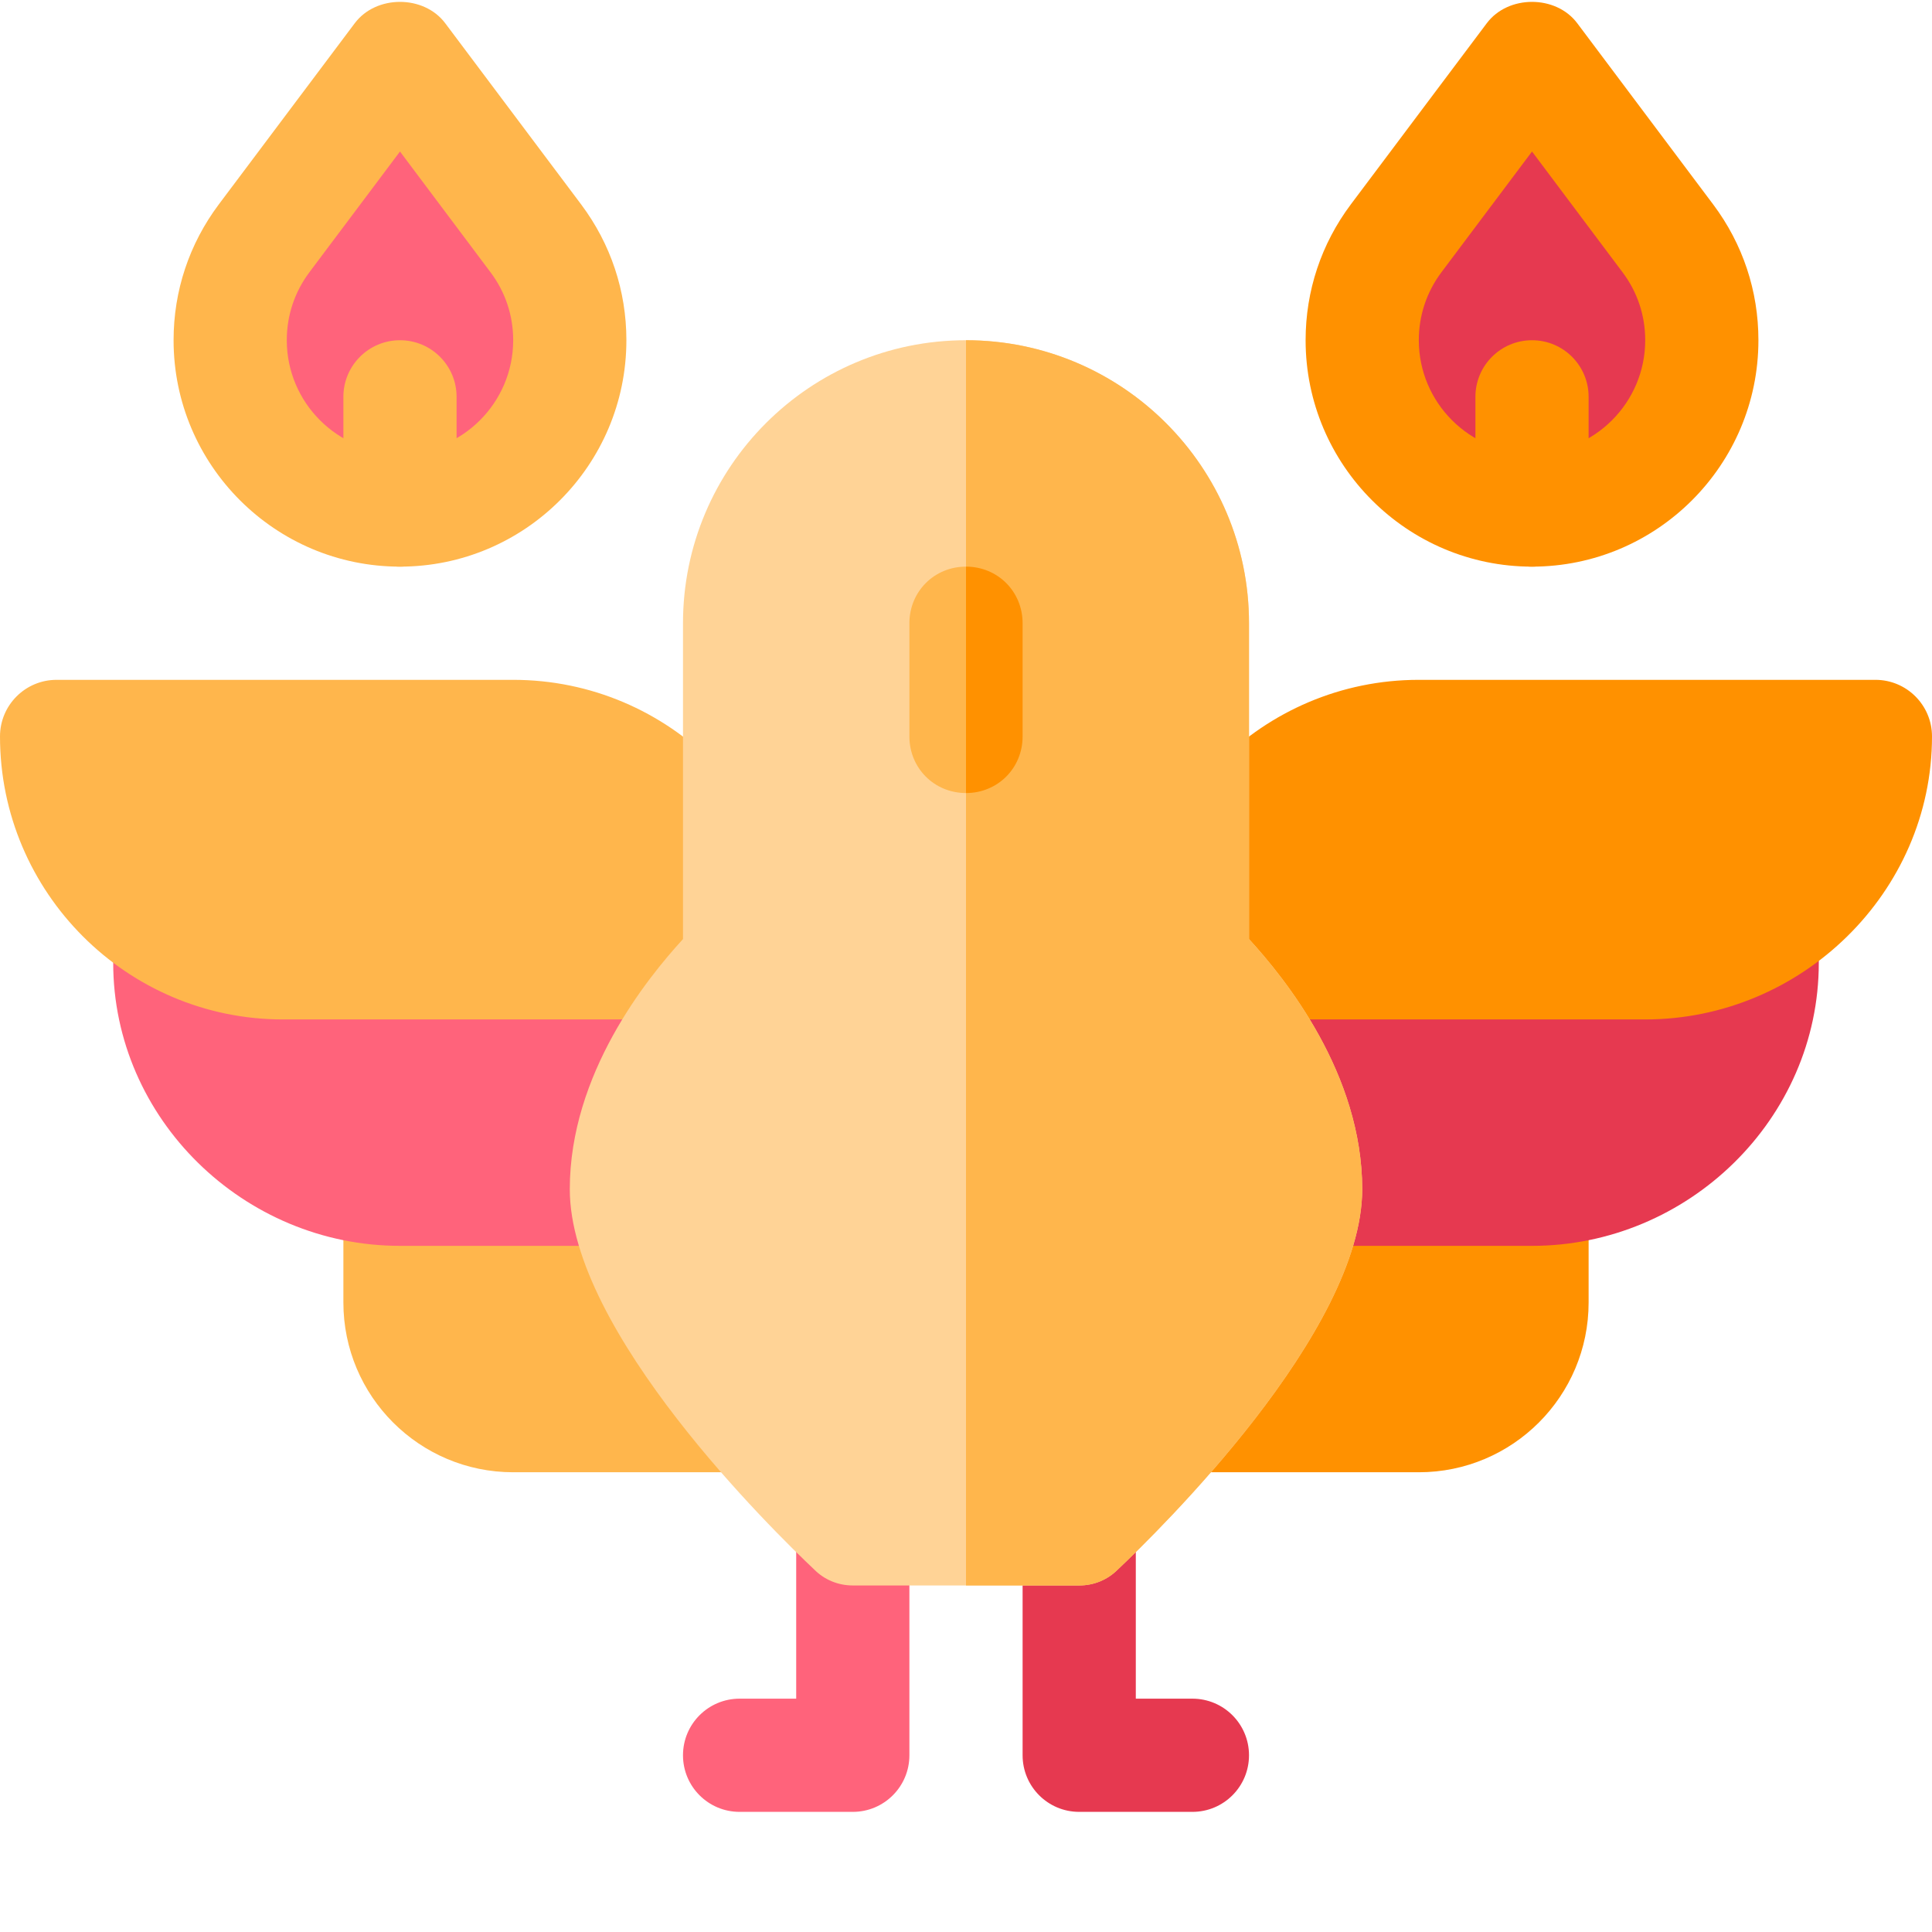 <svg version="1.1" id="Capa_1" xmlns="http://www.w3.org/2000/svg" xmlns:xlink="http://www.w3.org/1999/xlink" x="0px" y="0px"
	 viewBox="0 0 512 512" style="enable-background:new 0 0 512 512;" xml:space="preserve"><path d="m136 390.164h75v-90h-120v45c0 24.852 20.148 45 45 45zm0 0" fill="#ffb64c"/><path d="m226 240.164 30 90h-150c-41.352 0-76-33.648-76-75v-8.027zm0 0" fill="#ff637b"/><path d="m0 195.164c0-8.289 6.711-15 15-15h121c41.352 0 75 33.648 75 75 0 8.293-6.711 15-15 15h-121c-41.352 0-75-33.648-75-75zm0 0" fill="#ffb64c"/><path d="m376 390.164h-75v-90h120v45c0 24.852-20.148 45-45 45zm0 0" fill="#ff9100"/><path d="m286 240.164-30 90h150c41.352 0 76-33.648 76-75v-8.027zm0 0" fill="#e63950"/><path d="m436 270.164h-120c-8.289 0-15-6.707-15-15 0-41.352 33.648-75 75-75h121c8.289 0 15 6.711 15 15 0 41.352-34.648 75-76 75zm0 0" fill="#ff9100"/><path d="m226 480.164h-30c-8.289 0-15-6.707-15-15 0-8.289 6.711-15 15-15h15v-45c0-8.289 6.711-15 15-15s15 6.711 15 15v60c0 8.293-6.711 15-15 15zm0 0" fill="#ff637b"/><path d="m316 480.164h-30c-8.289 0-15-6.707-15-15v-60c0-8.289 6.711-15 15-15s15 6.711 15 15v45h15c8.289 0 15 6.711 15 15 0 8.293-6.711 15-15 15zm0 0" fill="#e63950"/><path d="m331 248.863v-83.699c0-41.398-33.602-75-75-75s-75 33.602-75 75v83.699c-9.602 10.5-30 35.699-30 66.301 0 37.801 54 90.602 64.801 100.801 2.699 2.699 6.301 4.199 10.199 4.199h60c3.898 0 7.5-1.5 10.199-4.199 10.801-10.199 64.801-63 64.801-100.801 0-30.602-20.398-55.801-30-66.301zm0 0" fill="#ffd396"/><path d="m361 315.164c0 37.801-54 90.602-64.801 100.801-2.699 2.699-6.301 4.199-10.199 4.199h-30v-330c41.398 0 75 33.602 75 75v83.699c9.602 10.5 30 35.699 30 66.301zm0 0" fill="#ffb64c"/><path d="m106 150.164c-33.09 0-60-26.91-60-60 0-13.082 4.145-25.52 11.969-35.977l36.035-48.02c5.652-7.559 18.34-7.559 23.992 0l36.023 48.02c7.836 10.457 11.98 22.895 11.98 35.977 0 33.09-26.91 60-60 60zm0 0" fill="#ffb64c"/><path d="m106 40.152-24.023 32.023c-3.91 5.23-5.977 11.441-5.977 17.988 0 16.539 13.461 30 30 30s30-13.461 30-30c0-6.547-2.066-12.758-5.992-17.988zm0 0" fill="#ff637b"/><path d="m106 150.164c-8.289 0-15-6.707-15-15v-30c0-8.289 6.711-15 15-15s15 6.711 15 15v30c0 8.293-6.711 15-15 15zm0 0" fill="#ffb64c"/><path d="m406 150.164c-33.09 0-60-26.91-60-60 0-13.082 4.145-25.52 11.969-35.977l36.035-48.02c5.652-7.559 18.34-7.559 23.992 0l36.023 48.02c7.836 10.457 11.98 22.895 11.98 35.977 0 33.09-26.91 60-60 60zm0 0" fill="#ff9100"/><path d="m406 40.152-24.023 32.023c-3.91 5.227-5.977 11.441-5.977 17.988 0 16.539 13.461 30 30 30s30-13.461 30-30c0-6.547-2.066-12.762-5.992-17.988zm0 0" fill="#e63950"/><path d="m406 150.164c-8.289 0-15-6.707-15-15v-30c0-8.289 6.711-15 15-15s15 6.711 15 15v30c0 8.293-6.711 15-15 15zm0 0" fill="#ff9100"/><path d="m271 165.164v30c0 8.402-6.598 15-15 15s-15-6.598-15-15v-30c0-8.402 6.598-15 15-15s15 6.598 15 15zm0 0" fill="#ffb64c"/><path d="m271 165.164v30c0 8.402-6.598 15-15 15v-60c8.402 0 15 6.598 15 15zm0 0" fill="#ff9100"/></svg>
